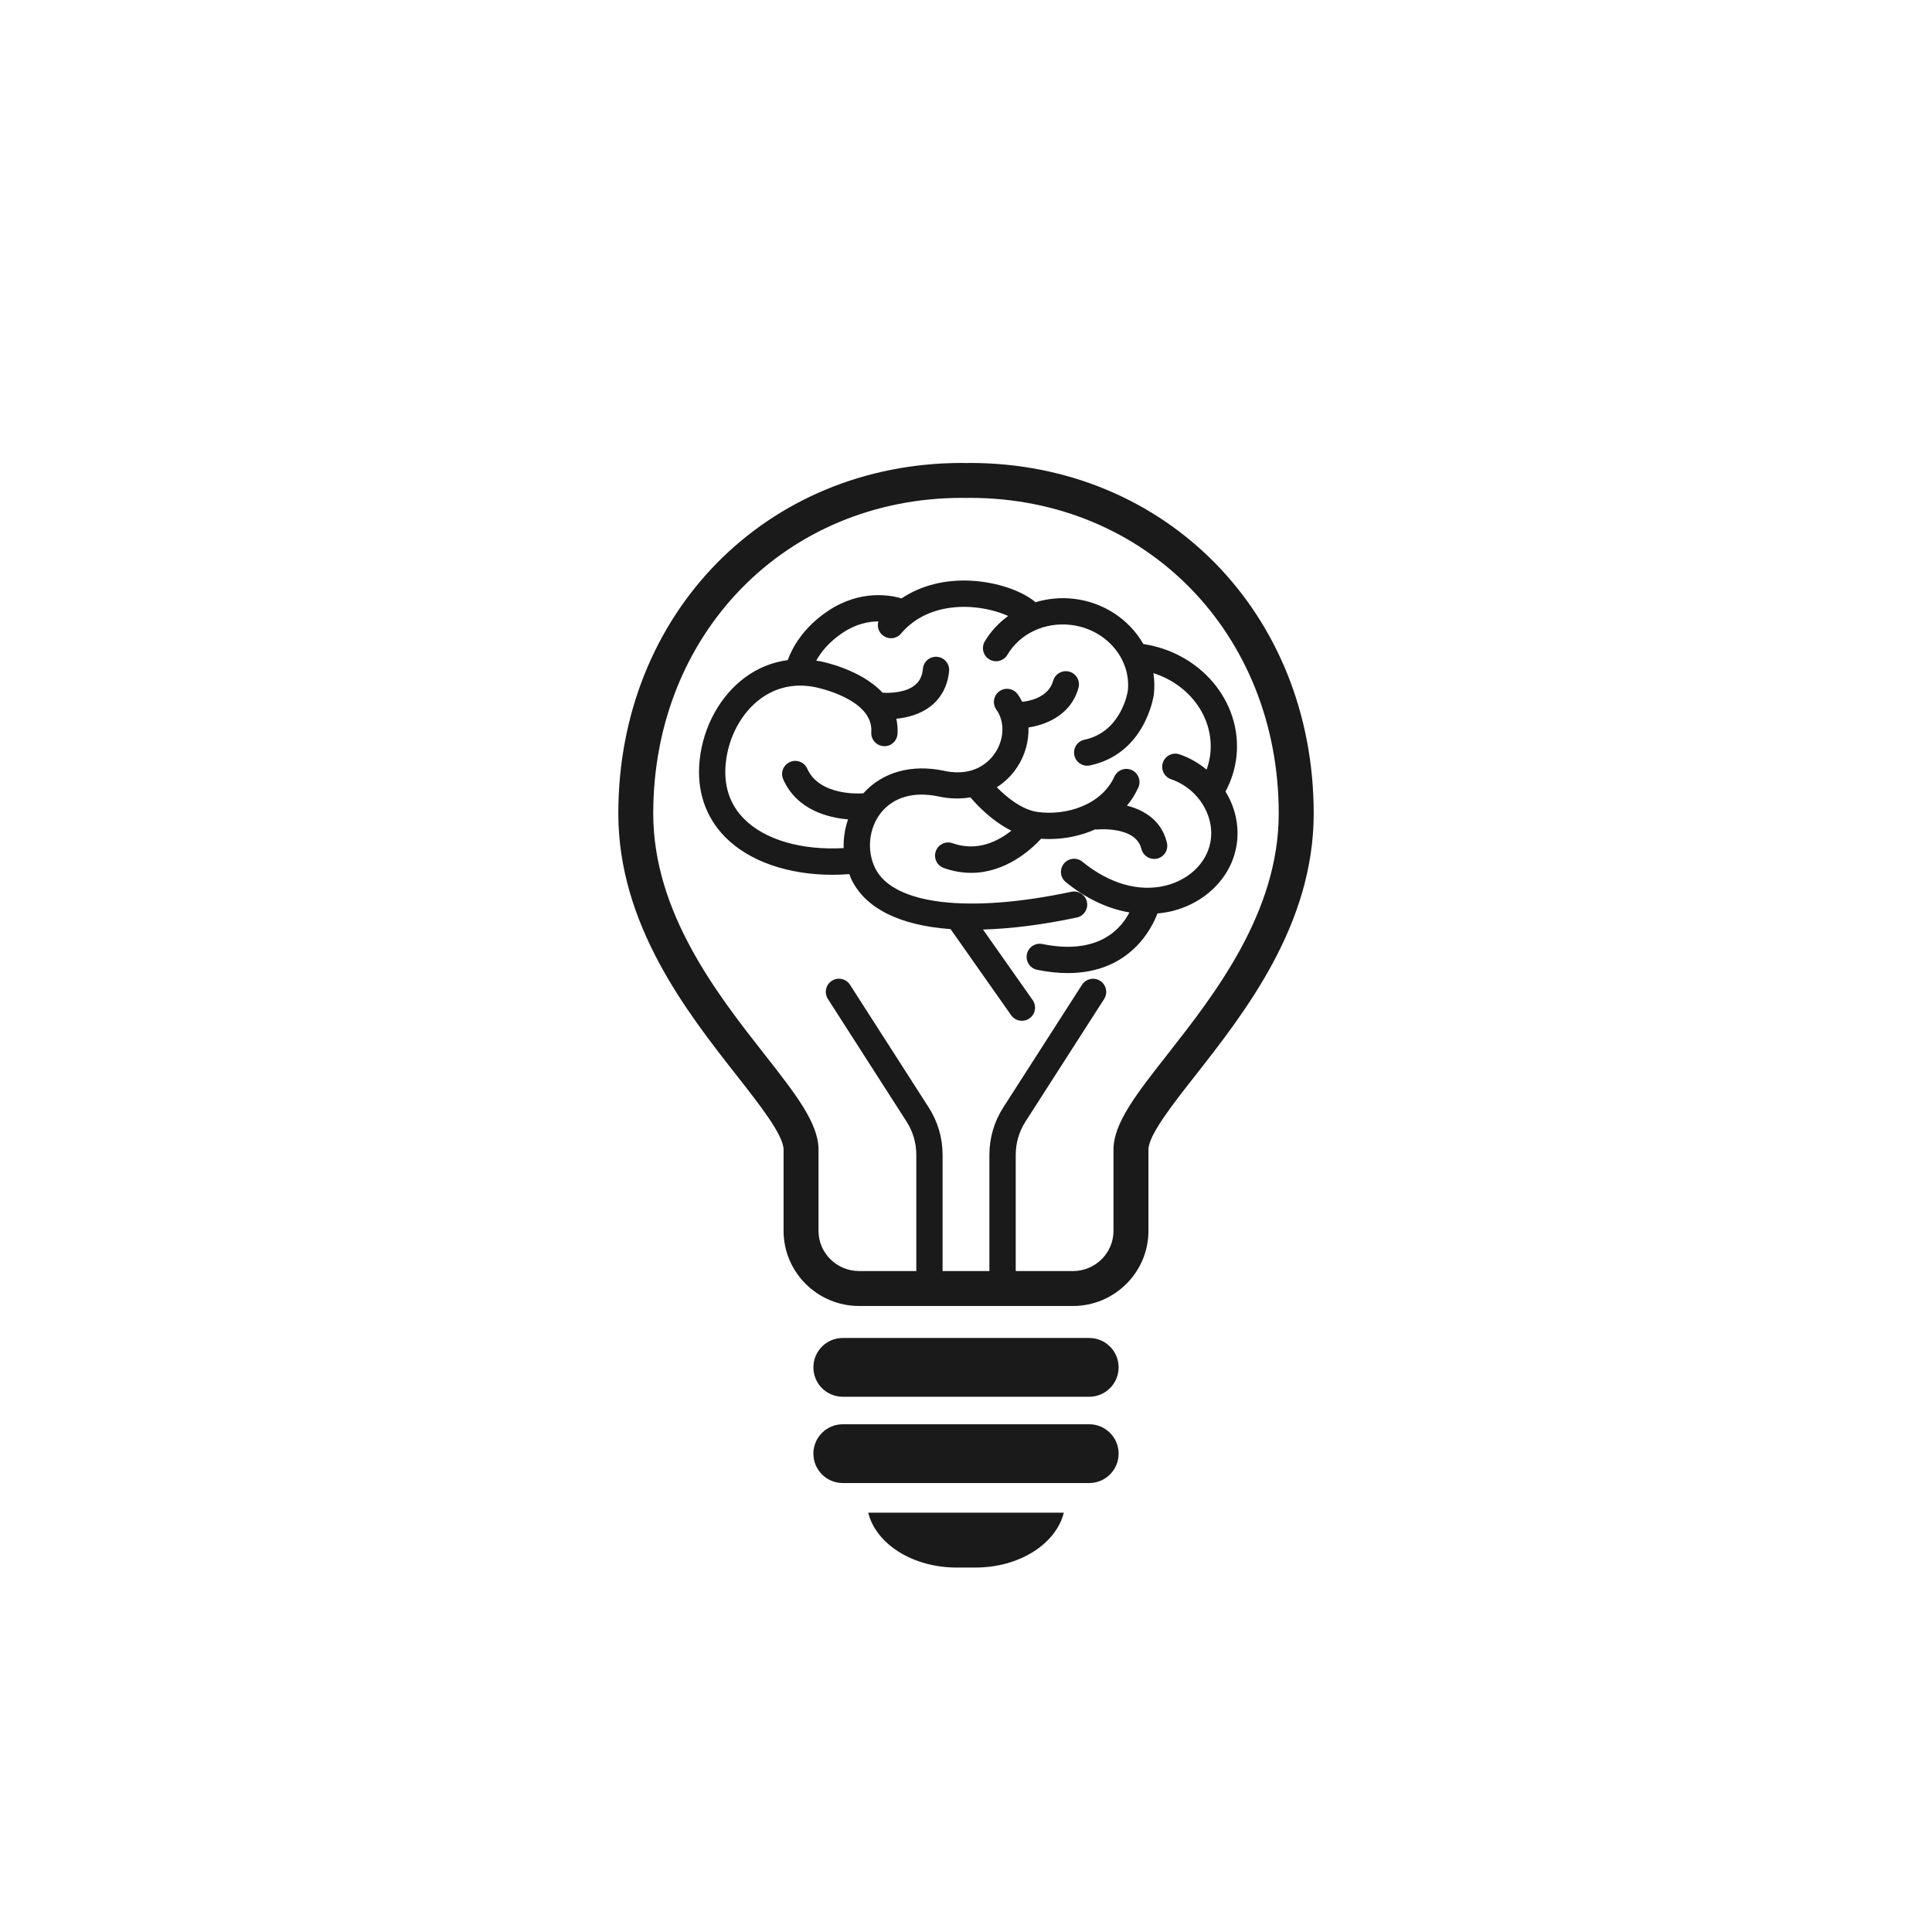<?xml version="1.0" encoding="utf-8"?>
<!-- Generator: Adobe Illustrator 24.1.2, SVG Export Plug-In . SVG Version: 6.00 Build 0)  -->
<svg version="1.1" id="Layer_1" xmlns="http://www.w3.org/2000/svg" xmlns:xlink="http://www.w3.org/1999/xlink" x="0px" y="0px"
	 viewBox="0 0 708.66 708.66" style="enable-background:new 0 0 708.66 708.66;" xml:space="preserve">
<style type="text/css">
	.st0{fill:#1A1A1A;}
</style>
<g id="XMLID_4_">
	<path id="XMLID_232_" class="st0" d="M355.75,169.81l-1.42,0.03l-1.43-0.03c-71.89,0-126.1,55.28-126.1,128.59
		c0,40.74,25.13,72.78,43.49,96.18c8.42,10.73,17.13,21.83,17.13,27.12v29.79c0,15.19,12.43,27.55,27.71,27.55h78.41
		c15.28,0,27.71-12.36,27.71-27.55V421.7c0-5.29,8.71-16.39,17.13-27.12c18.35-23.4,43.49-55.44,43.49-96.18
		C481.86,225.09,427.64,169.81,355.75,169.81z M428.29,386.67c-11.53,14.7-19.86,25.32-19.86,35.03v29.79
		c0,8.13-6.68,14.74-14.89,14.74h-20.97v-42.64c0-4.32,1.23-8.53,3.56-12.16l28.87-45c1.44-2.24,0.78-5.23-1.46-6.66
		c-2.24-1.44-5.23-0.78-6.66,1.45L368,406.21c-3.33,5.2-5.09,11.2-5.09,17.37v42.64h-17.17v-42.64c0-6.17-1.76-12.17-5.09-17.37
		l-28.87-45c-1.44-2.24-4.42-2.89-6.66-1.45c-2.24,1.44-2.89,4.42-1.45,6.66l28.87,45c2.33,3.64,3.56,7.84,3.56,12.16v42.64h-20.98
		c-8.21,0-14.89-6.61-14.89-14.74V421.7c0-9.71-8.33-20.33-19.86-35.03c-17.2-21.93-40.76-51.96-40.76-88.27
		c0-66,48.7-115.78,113.29-115.78l1.43,0.03l1.42-0.03c64.59,0,113.29,49.77,113.29,115.78
		C469.04,334.71,445.49,364.74,428.29,386.67z"/>
	<path id="XMLID_233_" class="st0" d="M350.9,574.98h6.87c16.17,0,29.6-8.68,32.43-20.13h-71.73
		C321.29,566.3,334.72,574.98,350.9,574.98z"/>
	<path id="XMLID_234_" class="st0" d="M399.53,490.77h-90.4c-5.95,0-10.78,4.82-10.78,10.78s4.82,10.78,10.78,10.78h90.4
		c5.95,0,10.78-4.82,10.78-10.78S405.48,490.77,399.53,490.77z"/>
	<path id="XMLID_235_" class="st0" d="M399.53,522.42h-90.4c-5.95,0-10.78,4.82-10.78,10.78c0,5.95,4.82,10.78,10.78,10.78h90.4
		c5.95,0,10.78-4.82,10.78-10.78C410.31,527.24,405.48,522.42,399.53,522.42z"/>
	<path id="XMLID_236_" class="st0" d="M451.35,293.77c-0.53-1.19-1.16-2.33-1.83-3.44c2.17-4.07,3.56-8.43,4.03-13.04
		c2.03-19.93-13.18-37.92-34.18-41.06c-5.04-8.83-14.36-15.32-25.59-16.6c-4.81-0.55-9.54-0.06-13.95,1.27
		c-4.94-4.18-14-7.34-23.45-7.88c-9.78-0.55-18.59,1.74-25.69,6.47c-4.03-1.2-15.09-3.32-26.94,4.58
		c-9.25,6.17-13.19,13.63-14.81,18.06c-5.57,0.74-10.83,2.83-15.56,6.29c-9.11,6.66-15.36,17.92-16.72,30.1
		c-1.25,11.25,2.01,21.15,9.43,28.62c8.77,8.83,23.08,13.74,39.33,13.74c2.01,0,4.05-0.1,6.11-0.25c0.25,0.63,0.45,1.27,0.75,1.89
		c5.18,10.76,17.85,16.94,36.39,18.28l22.22,31.58c0.94,1.33,2.43,2.05,3.95,2.05c0.96,0,1.93-0.28,2.77-0.88
		c2.18-1.53,2.7-4.54,1.17-6.72l-18.21-25.87c10.22-0.3,21.7-1.72,34.4-4.41c2.61-0.55,4.27-3.11,3.72-5.72
		c-0.55-2.61-3.12-4.28-5.72-3.72c-37.94,8.05-65.53,4.69-72.01-8.77c-3.11-6.47-2.26-14.56,2.12-20.13c4.61-5.85,12.18-8,21.3-6.04
		c4.05,0.87,7.94,0.91,11.58,0.31c2.35,2.79,7.87,8.67,15,12.22c-4.75,3.79-12.44,7.83-21.55,4.6c-2.51-0.89-5.26,0.42-6.16,2.93
		c-0.89,2.51,0.42,5.27,2.93,6.16c3.52,1.25,6.87,1.78,10.02,1.78c12.62,0,21.91-8.43,25.68-12.51c0.97,0.07,1.95,0.11,2.95,0.11
		c5.59,0,11.51-1.12,16.89-3.55c0.36,0.05,0.73,0.07,1.1,0.03c0.14-0.01,13.85-1.2,15.83,7.11c0.53,2.21,2.51,3.71,4.69,3.71
		c0.37,0,0.74-0.04,1.12-0.13c2.59-0.62,4.19-3.22,3.57-5.81c-1.92-8.06-8.19-11.97-14.66-13.61c1.63-1.96,3.04-4.17,4.17-6.66
		c1.1-2.42,0.03-5.28-2.39-6.39c-2.43-1.1-5.28-0.03-6.39,2.4c-4.75,10.45-17.78,14.44-28.21,12.96c-5.68-0.8-11.31-5.38-14.92-9.05
		c2.91-1.88,5.48-4.33,7.5-7.41c2.93-4.46,4.27-9.57,4.12-14.52c4.71-0.72,15.28-3.54,18.34-14.54c0.71-2.57-0.79-5.22-3.35-5.94
		c-2.57-0.7-5.22,0.79-5.94,3.35c-1.8,6.47-9.56,7.54-11.35,7.71c-0.48-0.95-1.01-1.88-1.64-2.75c-1.55-2.17-4.56-2.67-6.73-1.12
		c-2.17,1.55-2.67,4.56-1.12,6.73c3.11,4.35,2.95,10.69-0.39,15.79c-1.84,2.81-7.36,9.11-18.66,6.68
		c-12.08-2.58-22.79,0.46-29.76,8.26c-0.19-0.01-0.38-0.03-0.57-0.01c-0.16,0.01-15.43,1.15-19.98-9.05
		c-1.08-2.43-3.93-3.53-6.37-2.44c-2.43,1.08-3.52,3.94-2.44,6.37c5.06,11.33,16.68,14.08,23.78,14.66
		c-1.17,3.39-1.74,6.96-1.61,10.54c-15.38,0.86-28.87-3-36.53-10.72c-5.37-5.4-7.61-12.39-6.69-20.76
		c1.06-9.54,5.85-18.28,12.82-23.38c5.74-4.2,12.59-5.65,19.87-4.19c0.22,0.04,21.54,4.22,20.66,16.5
		c-0.19,2.66,1.81,4.96,4.47,5.15c2.67,0.21,4.96-1.81,5.15-4.47c0.14-2.01-0.07-3.84-0.43-5.58c3.94-0.39,8.84-1.57,12.81-4.77
		c3.78-3.04,6.04-7.43,6.54-12.69c0.25-2.65-1.7-5-4.35-5.25c-2.68-0.25-5,1.7-5.25,4.35c-0.25,2.67-1.21,4.65-2.95,6.05
		c-3.41,2.76-9.21,2.95-11.85,2.76c-8.06-8.64-22.16-11.39-22.96-11.54c-0.46-0.09-0.92-0.13-1.38-0.21
		c1.64-2.98,4.56-6.8,9.71-10.24c4.93-3.28,9.57-4.15,13.09-4.16c-0.51,1.77,0.01,3.76,1.51,5.03c0.91,0.76,2.01,1.14,3.11,1.14
		c1.37,0,2.73-0.58,3.69-1.71c7.83-9.28,19.24-10.08,25.33-9.74c5.7,0.32,10.58,1.77,13.95,3.29c-3.41,2.5-6.37,5.61-8.57,9.33
		c-1.35,2.29-0.59,5.25,1.7,6.6c2.3,1.36,5.25,0.59,6.6-1.7c4.57-7.74,13.66-12.05,23.18-10.97c12.92,1.47,22.32,12.42,20.98,24.28
		c-0.02,0.15-2.27,14.97-15.89,17.84c-2.61,0.55-4.27,3.11-3.72,5.71c0.48,2.27,2.48,3.83,4.71,3.83c0.33,0,0.66-0.03,1-0.11
		c20.16-4.24,23.33-25.04,23.47-26.06c0.3-2.65,0.21-5.25-0.17-7.79c13.23,4.19,22.23,16.24,20.89,29.39
		c-0.21,2.07-0.69,4.07-1.38,6c-2.92-2.41-6.25-4.35-9.89-5.6c-2.52-0.86-5.26,0.47-6.13,2.99c-0.86,2.52,0.47,5.26,2.99,6.13
		c5.78,1.99,10.52,6.31,13,11.87c2.19,4.9,2.3,10.19,0.32,14.88c-2.5,5.92-8.2,10.5-15.25,12.25c-9.81,2.45-20.7-0.66-30.6-8.74
		c-2.07-1.69-5.1-1.38-6.78,0.69c-1.68,2.06-1.38,5.1,0.69,6.78c7.41,6.04,15.37,9.78,23.34,11.13
		c-2.95,5.77-11.17,15.82-31.92,11.59c-2.62-0.53-5.16,1.15-5.69,3.76c-0.53,2.61,1.15,5.16,3.76,5.69
		c4.1,0.84,7.84,1.21,11.26,1.21c23.01,0,30.99-16.84,32.86-21.87c1.82-0.18,3.63-0.44,5.42-0.88c9.98-2.48,18.13-9.15,21.81-17.86
		C454.79,309.15,454.64,301.14,451.35,293.77z"/>
</g>
</svg>
